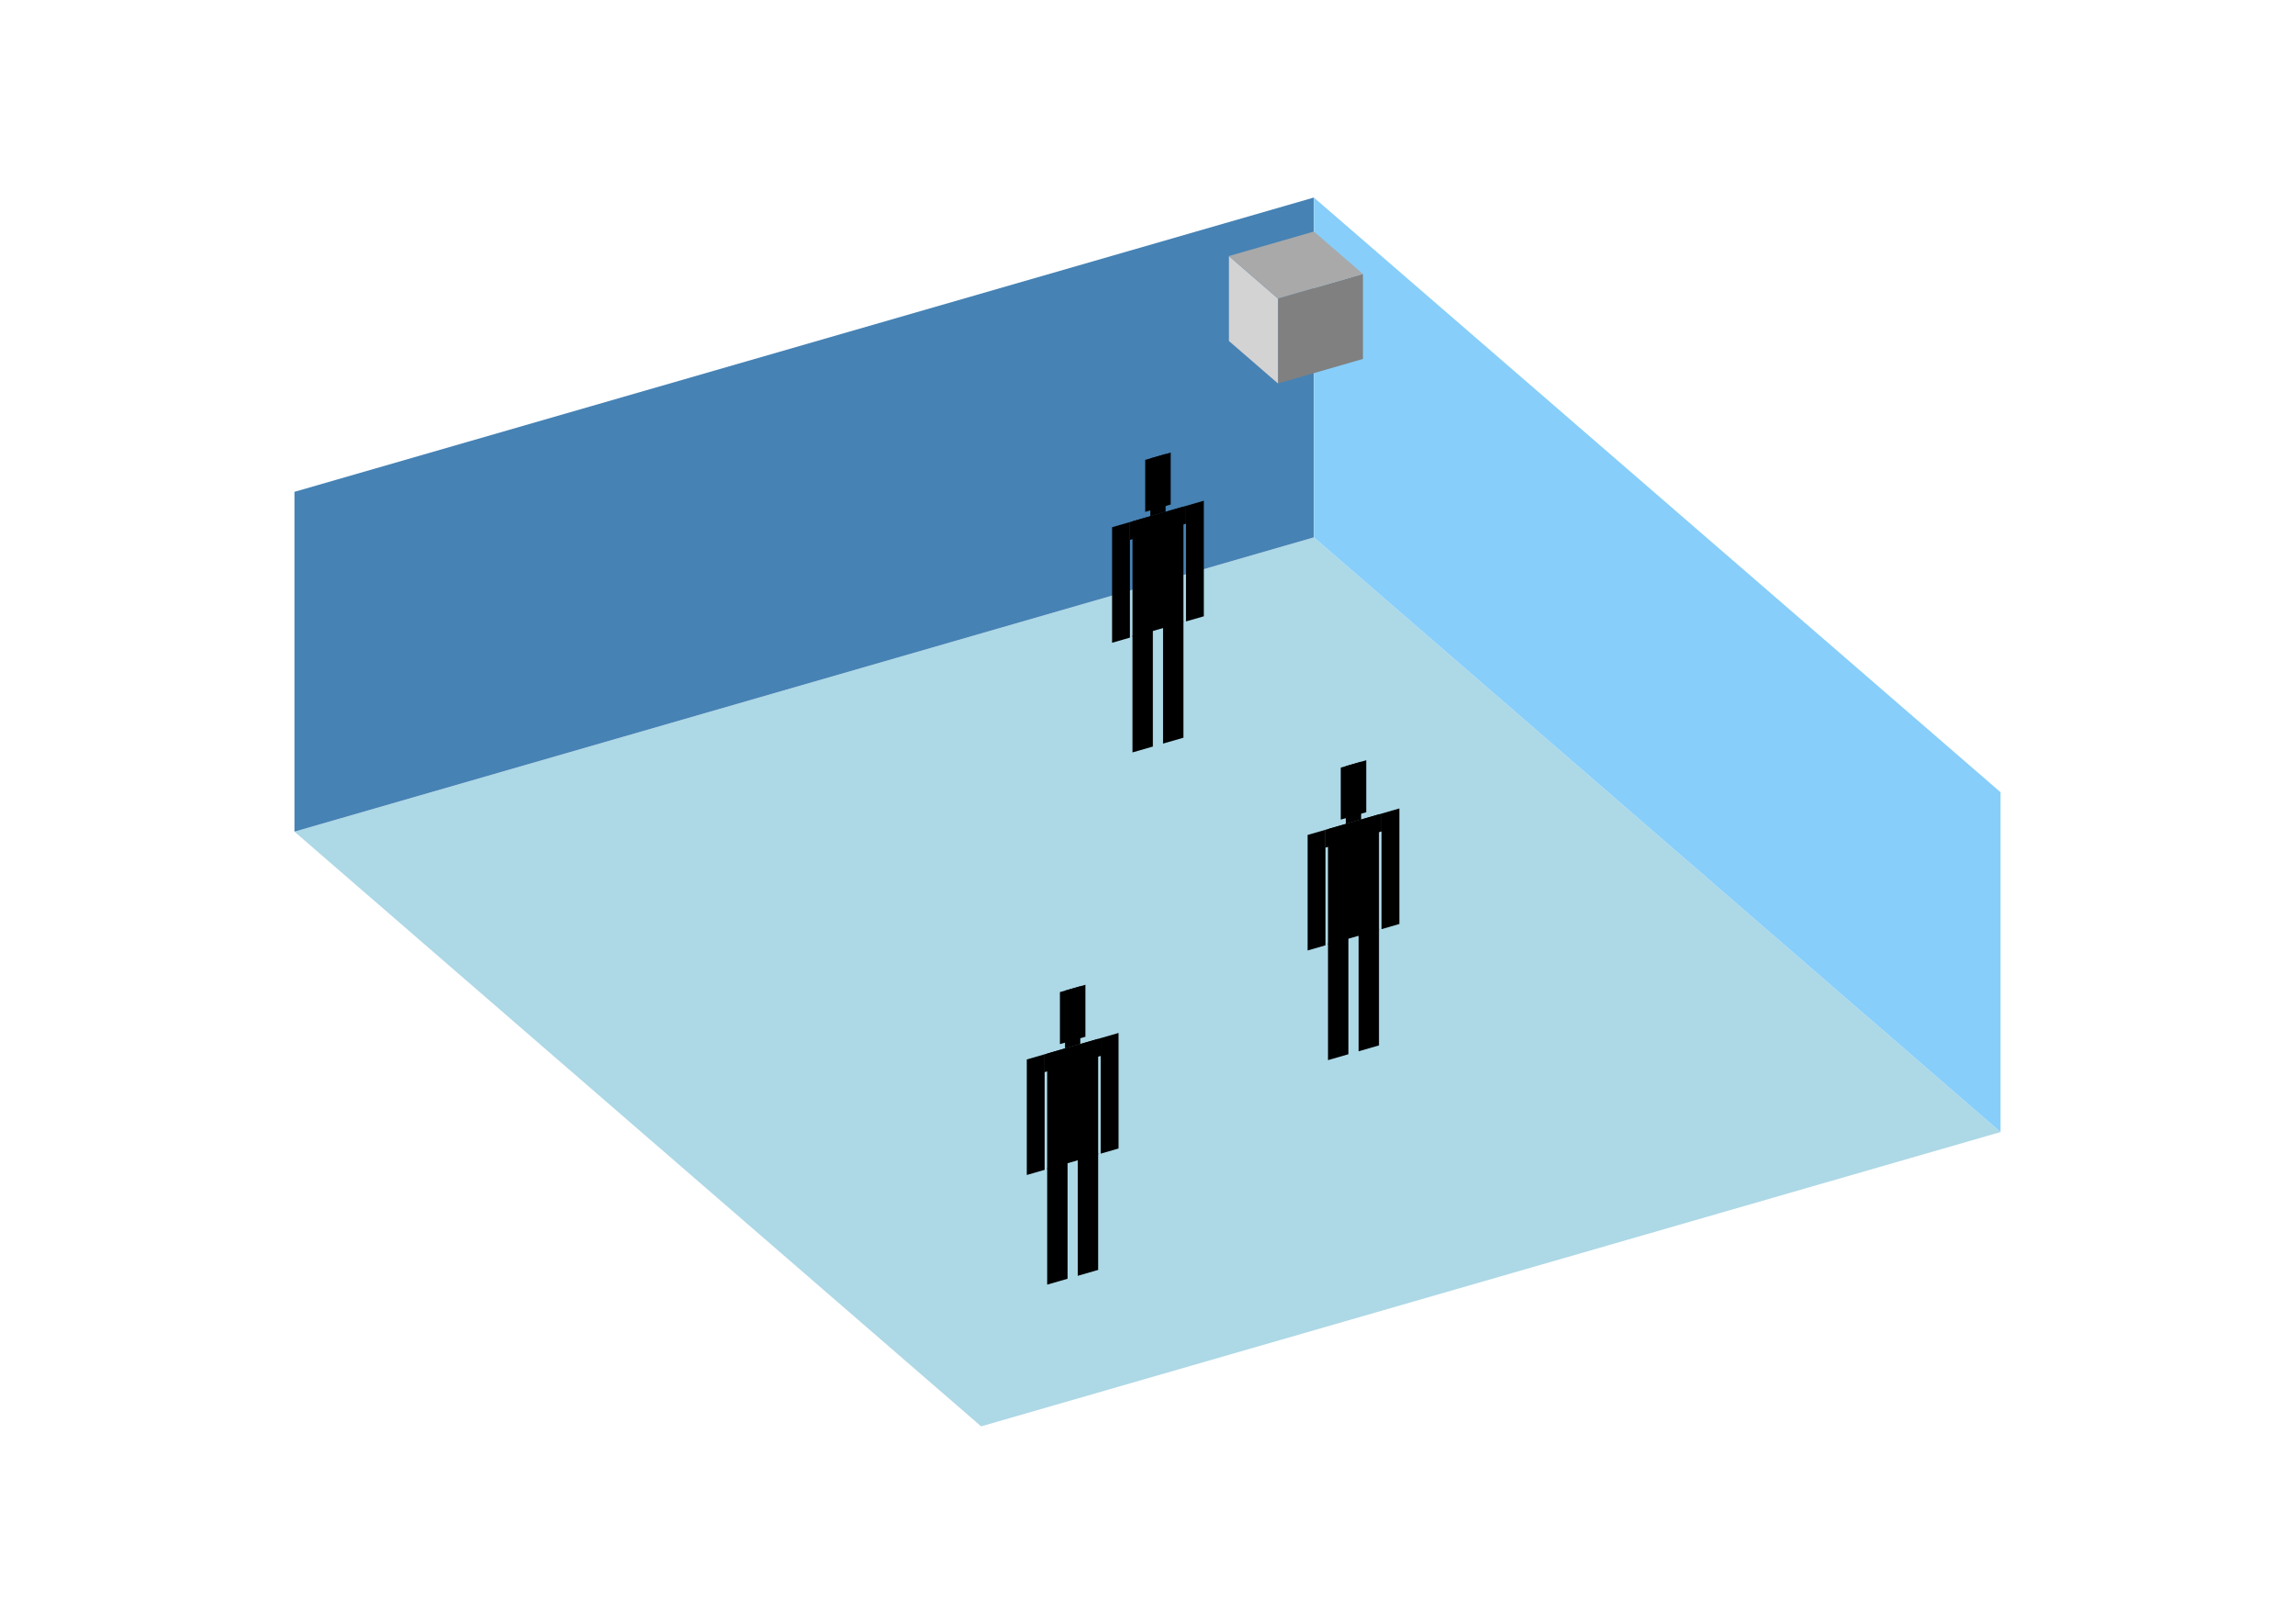 <?xml version="1.0" encoding="UTF-8"?>
<svg
  xmlns="http://www.w3.org/2000/svg"
  width="848"
  height="600"
  style="background-color:white"
>
  <polygon fill="lightblue" points="362.521,527.014 108.799,307.284 485.479,198.546 739.201,418.276" />
  <polygon fill="steelblue" points="108.799,307.284 108.799,181.724 485.479,72.986 485.479,198.546" />
  <polygon fill="lightskyblue" points="739.201,418.276 739.201,292.716 485.479,72.986 485.479,198.546" />
  <polygon fill="grey" points="472.212,141.689 472.212,110.299 503.602,101.237 503.602,132.627" />
  <polygon fill="lightgrey" points="472.212,141.689 472.212,110.299 454.089,94.604 454.089,125.994" />
  <polygon fill="darkgrey" points="472.212,110.299 454.089,94.604 485.479,85.542 503.602,101.237" />
  <polygon fill="hsl(288.0,50.0%,73.075%)" points="418.448,278.007 418.448,234.89 425.981,232.715 425.981,275.832" />
  <polygon fill="hsl(288.0,50.0%,73.075%)" points="437.282,272.57 437.282,229.453 429.748,231.627 429.748,274.745" />
  <polygon fill="hsl(288.0,50.0%,73.075%)" points="410.914,237.491 410.914,194.801 417.506,192.898 417.506,235.588" />
  <polygon fill="hsl(288.0,50.0%,73.075%)" points="438.223,229.608 438.223,186.917 444.815,185.014 444.815,227.705" />
  <polygon fill="hsl(288.0,50.0%,73.075%)" points="417.506,199.49 417.506,192.898 438.223,186.917 438.223,193.509" />
  <polygon fill="hsl(288.0,50.0%,73.075%)" points="418.448,235.317 418.448,192.626 437.282,187.189 437.282,229.88" />
  <polygon fill="hsl(288.0,50.0%,73.075%)" points="423.156,189.132 423.156,169.922 432.573,167.203 432.573,186.414" />
  <polygon fill="hsl(288.0,50.0%,73.075%)" points="425.04,190.723 425.04,169.378 430.69,167.747 430.69,189.092" />
  <polygon fill="hsl(288.0,50.0%,50.111%)" points="490.698,391.702 490.698,348.584 498.232,346.41 498.232,389.527" />
  <polygon fill="hsl(288.0,50.0%,50.111%)" points="509.532,386.265 509.532,343.148 501.999,345.322 501.999,388.44" />
  <polygon fill="hsl(288.0,50.0%,50.111%)" points="483.165,351.186 483.165,308.496 489.757,306.593 489.757,349.283" />
  <polygon fill="hsl(288.0,50.0%,50.111%)" points="510.474,343.303 510.474,300.612 517.066,298.709 517.066,341.4" />
  <polygon fill="hsl(288.0,50.0%,50.111%)" points="489.757,313.185 489.757,306.593 510.474,300.612 510.474,307.204" />
  <polygon fill="hsl(288.0,50.0%,50.111%)" points="490.698,349.011 490.698,306.321 509.532,300.884 509.532,343.574" />
  <polygon fill="hsl(288.0,50.0%,50.111%)" points="495.407,302.827 495.407,283.617 504.824,280.898 504.824,300.109" />
  <polygon fill="hsl(288.0,50.0%,50.111%)" points="497.29,304.418 497.29,283.073 502.94,281.442 502.94,302.787" />
  <polygon fill="hsl(288.0,50.0%,41.066%)" points="386.932,474.655 386.932,431.538 394.466,429.363 394.466,472.48" />
  <polygon fill="hsl(288.0,50.0%,41.066%)" points="405.766,469.218 405.766,426.101 398.233,428.276 398.233,471.393" />
  <polygon fill="hsl(288.0,50.0%,41.066%)" points="379.399,434.139 379.399,391.449 385.99,389.546 385.99,432.237" />
  <polygon fill="hsl(288.0,50.0%,41.066%)" points="406.708,426.256 406.708,383.566 413.3,381.663 413.3,424.353" />
  <polygon fill="hsl(288.0,50.0%,41.066%)" points="385.99,396.138 385.99,389.546 406.708,383.566 406.708,390.157" />
  <polygon fill="hsl(288.0,50.0%,41.066%)" points="386.932,431.965 386.932,389.274 405.766,383.837 405.766,426.528" />
  <polygon fill="hsl(288.0,50.0%,41.066%)" points="391.641,385.781 391.641,366.57 401.058,363.851 401.058,383.062" />
  <polygon fill="hsl(288.0,50.0%,41.066%)" points="393.524,387.371 393.524,366.026 399.174,364.395 399.174,385.74" />
</svg>
